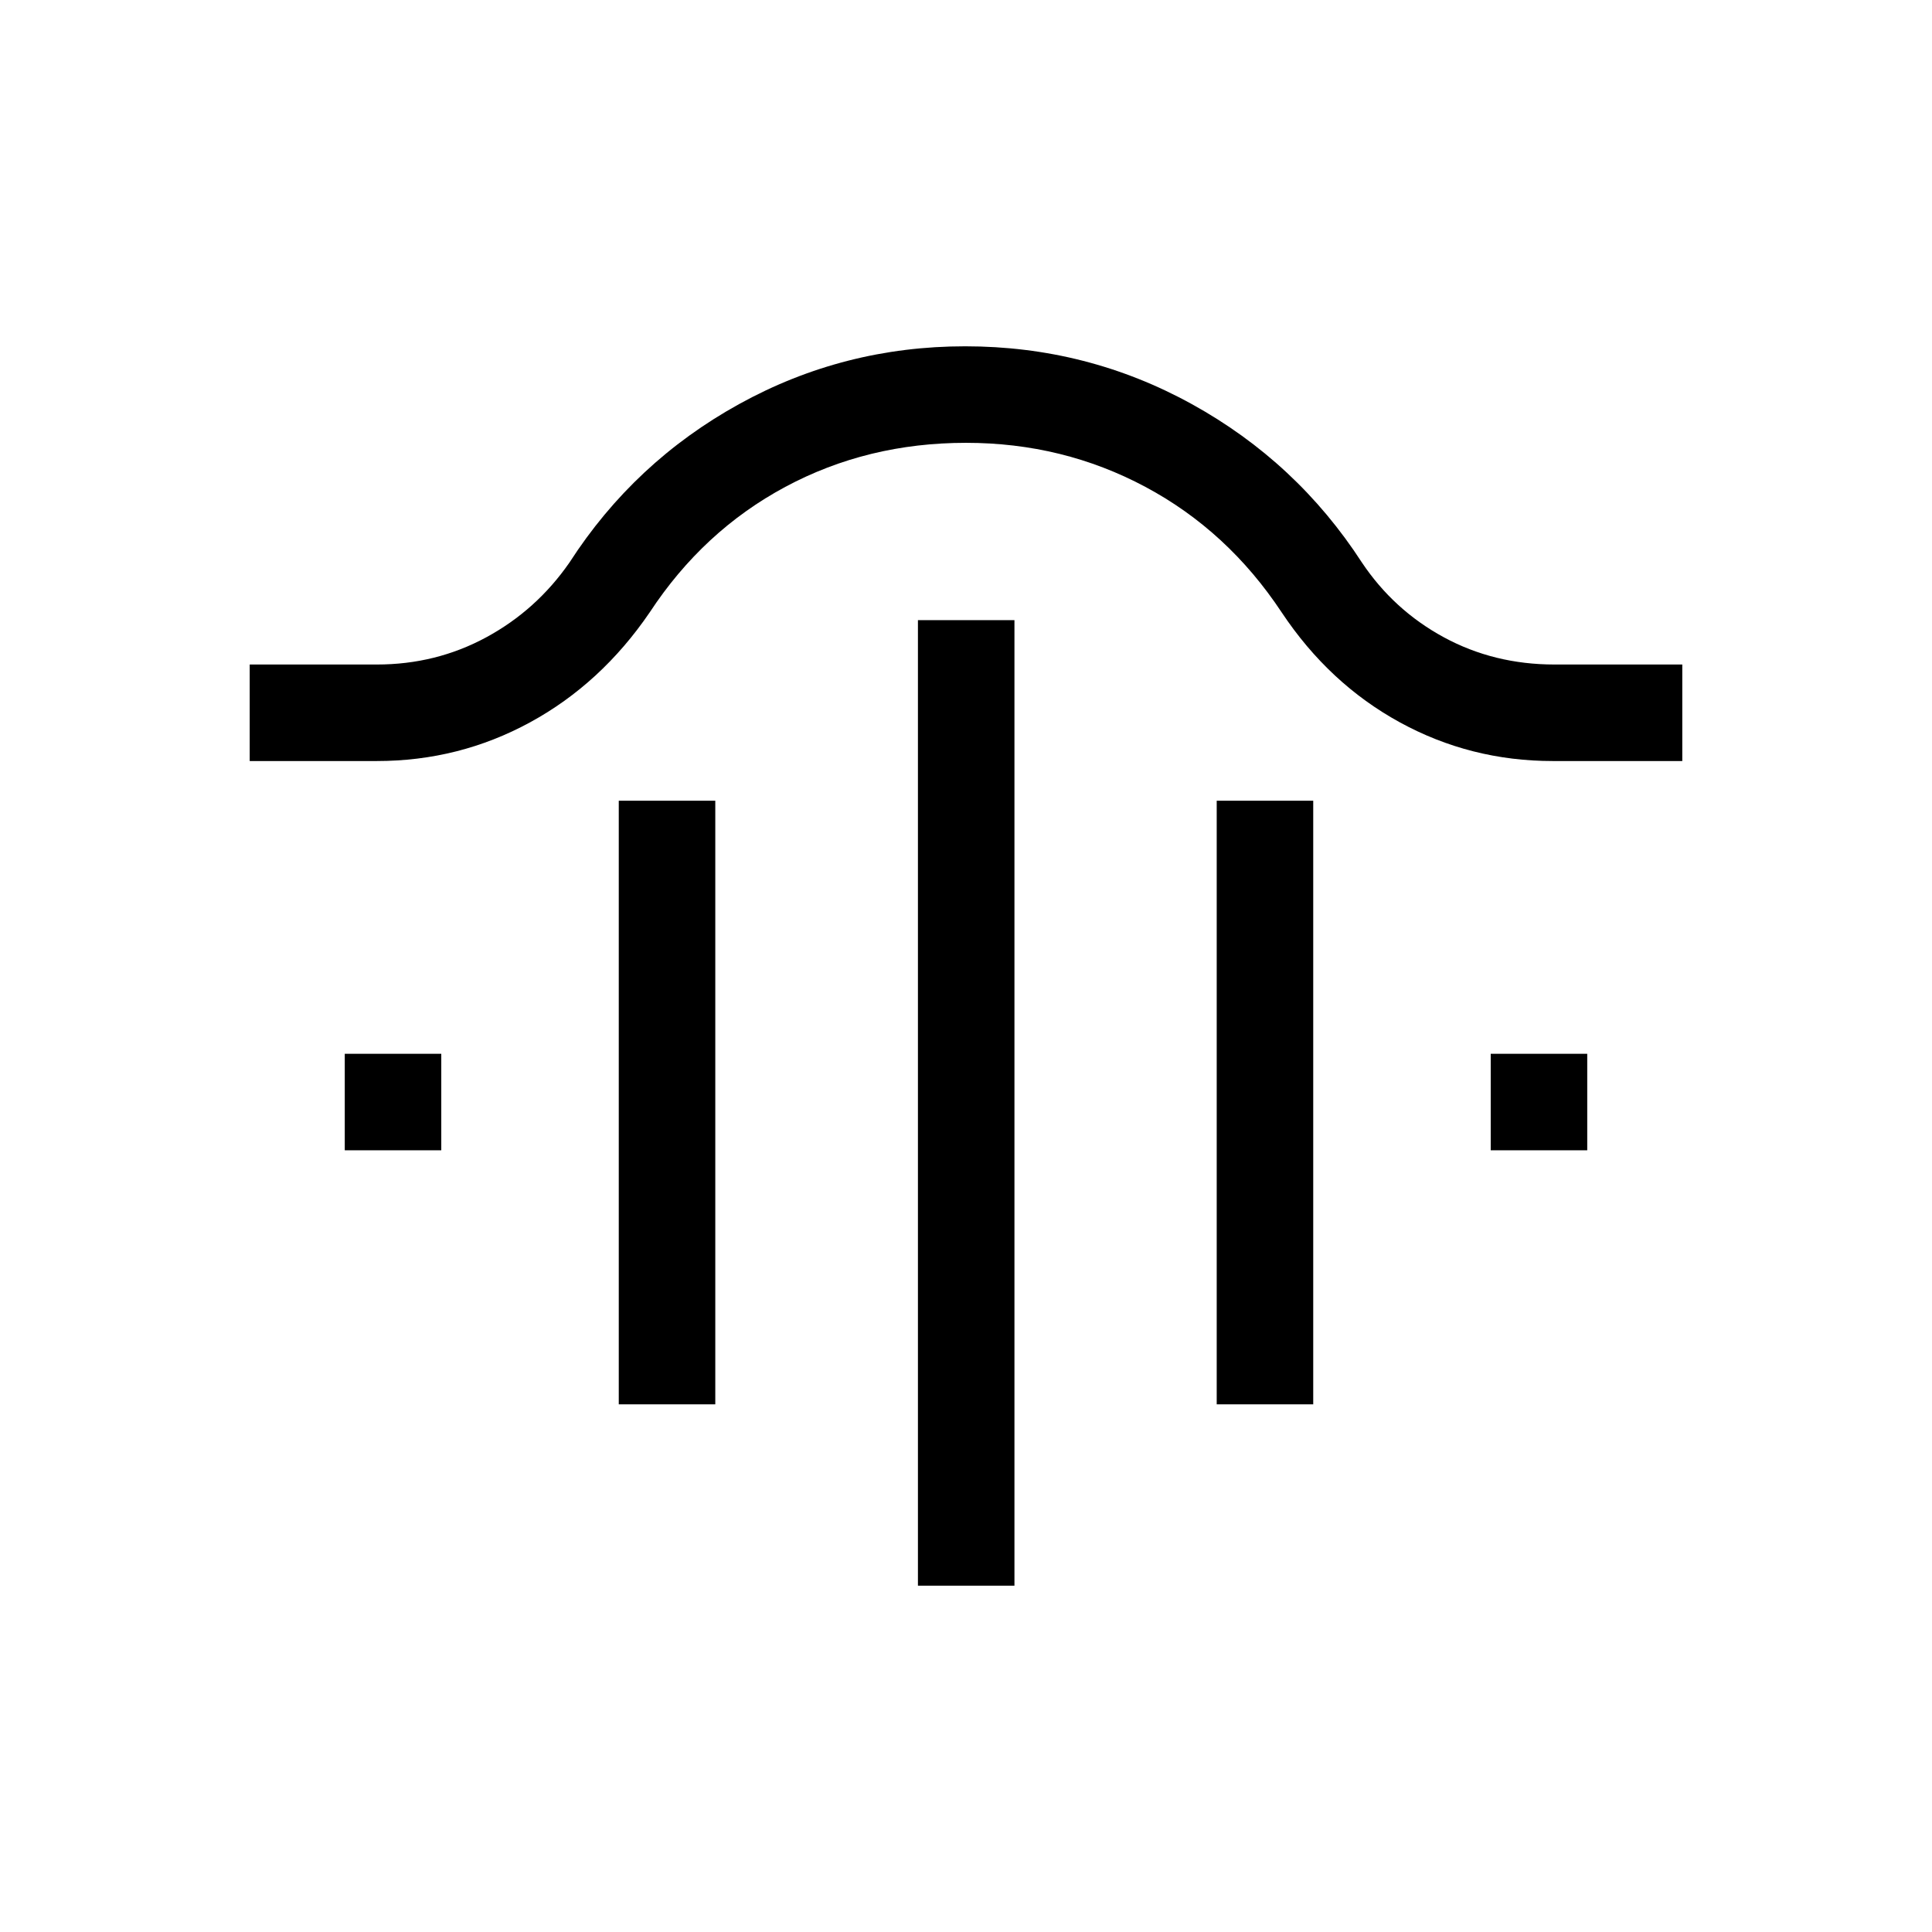 <svg xmlns="http://www.w3.org/2000/svg" height="20" viewBox="0 -960 960 960" width="20"><path d="M456.116-172.078v-479.767h47.96v479.767h-47.96Zm-148.653-90.115v-299.922h47.96v299.922h-47.96Zm297.114 0v-299.922h47.96v299.922h-47.96ZM171.309-388.424v-47.96h47.96v47.96h-47.96Zm569.422 0v-47.96h47.96v47.96h-47.96ZM124.078-581.847v-47.96h63.192q29.386 0 54.347-13.519 24.962-13.519 41.384-37.212 32.176-49.903 84.202-78.643 52.026-28.741 112.392-28.741 60.559 0 112.649 28.741 52.091 28.74 84.447 78.643 15.845 23.693 40.766 37.212 24.921 13.519 54.965 13.519h63.5v47.96h-64.384q-40.829 0-75.972-19.23-35.143-19.231-58.72-54.654-26.769-40.461-67.716-62.346-40.947-21.885-89.13-21.885-48.977 0-89.777 21.885-40.8 21.885-67.377 62.346-24.154 35.423-59.451 54.654-35.297 19.23-76.125 19.23h-63.192Z"/></svg>